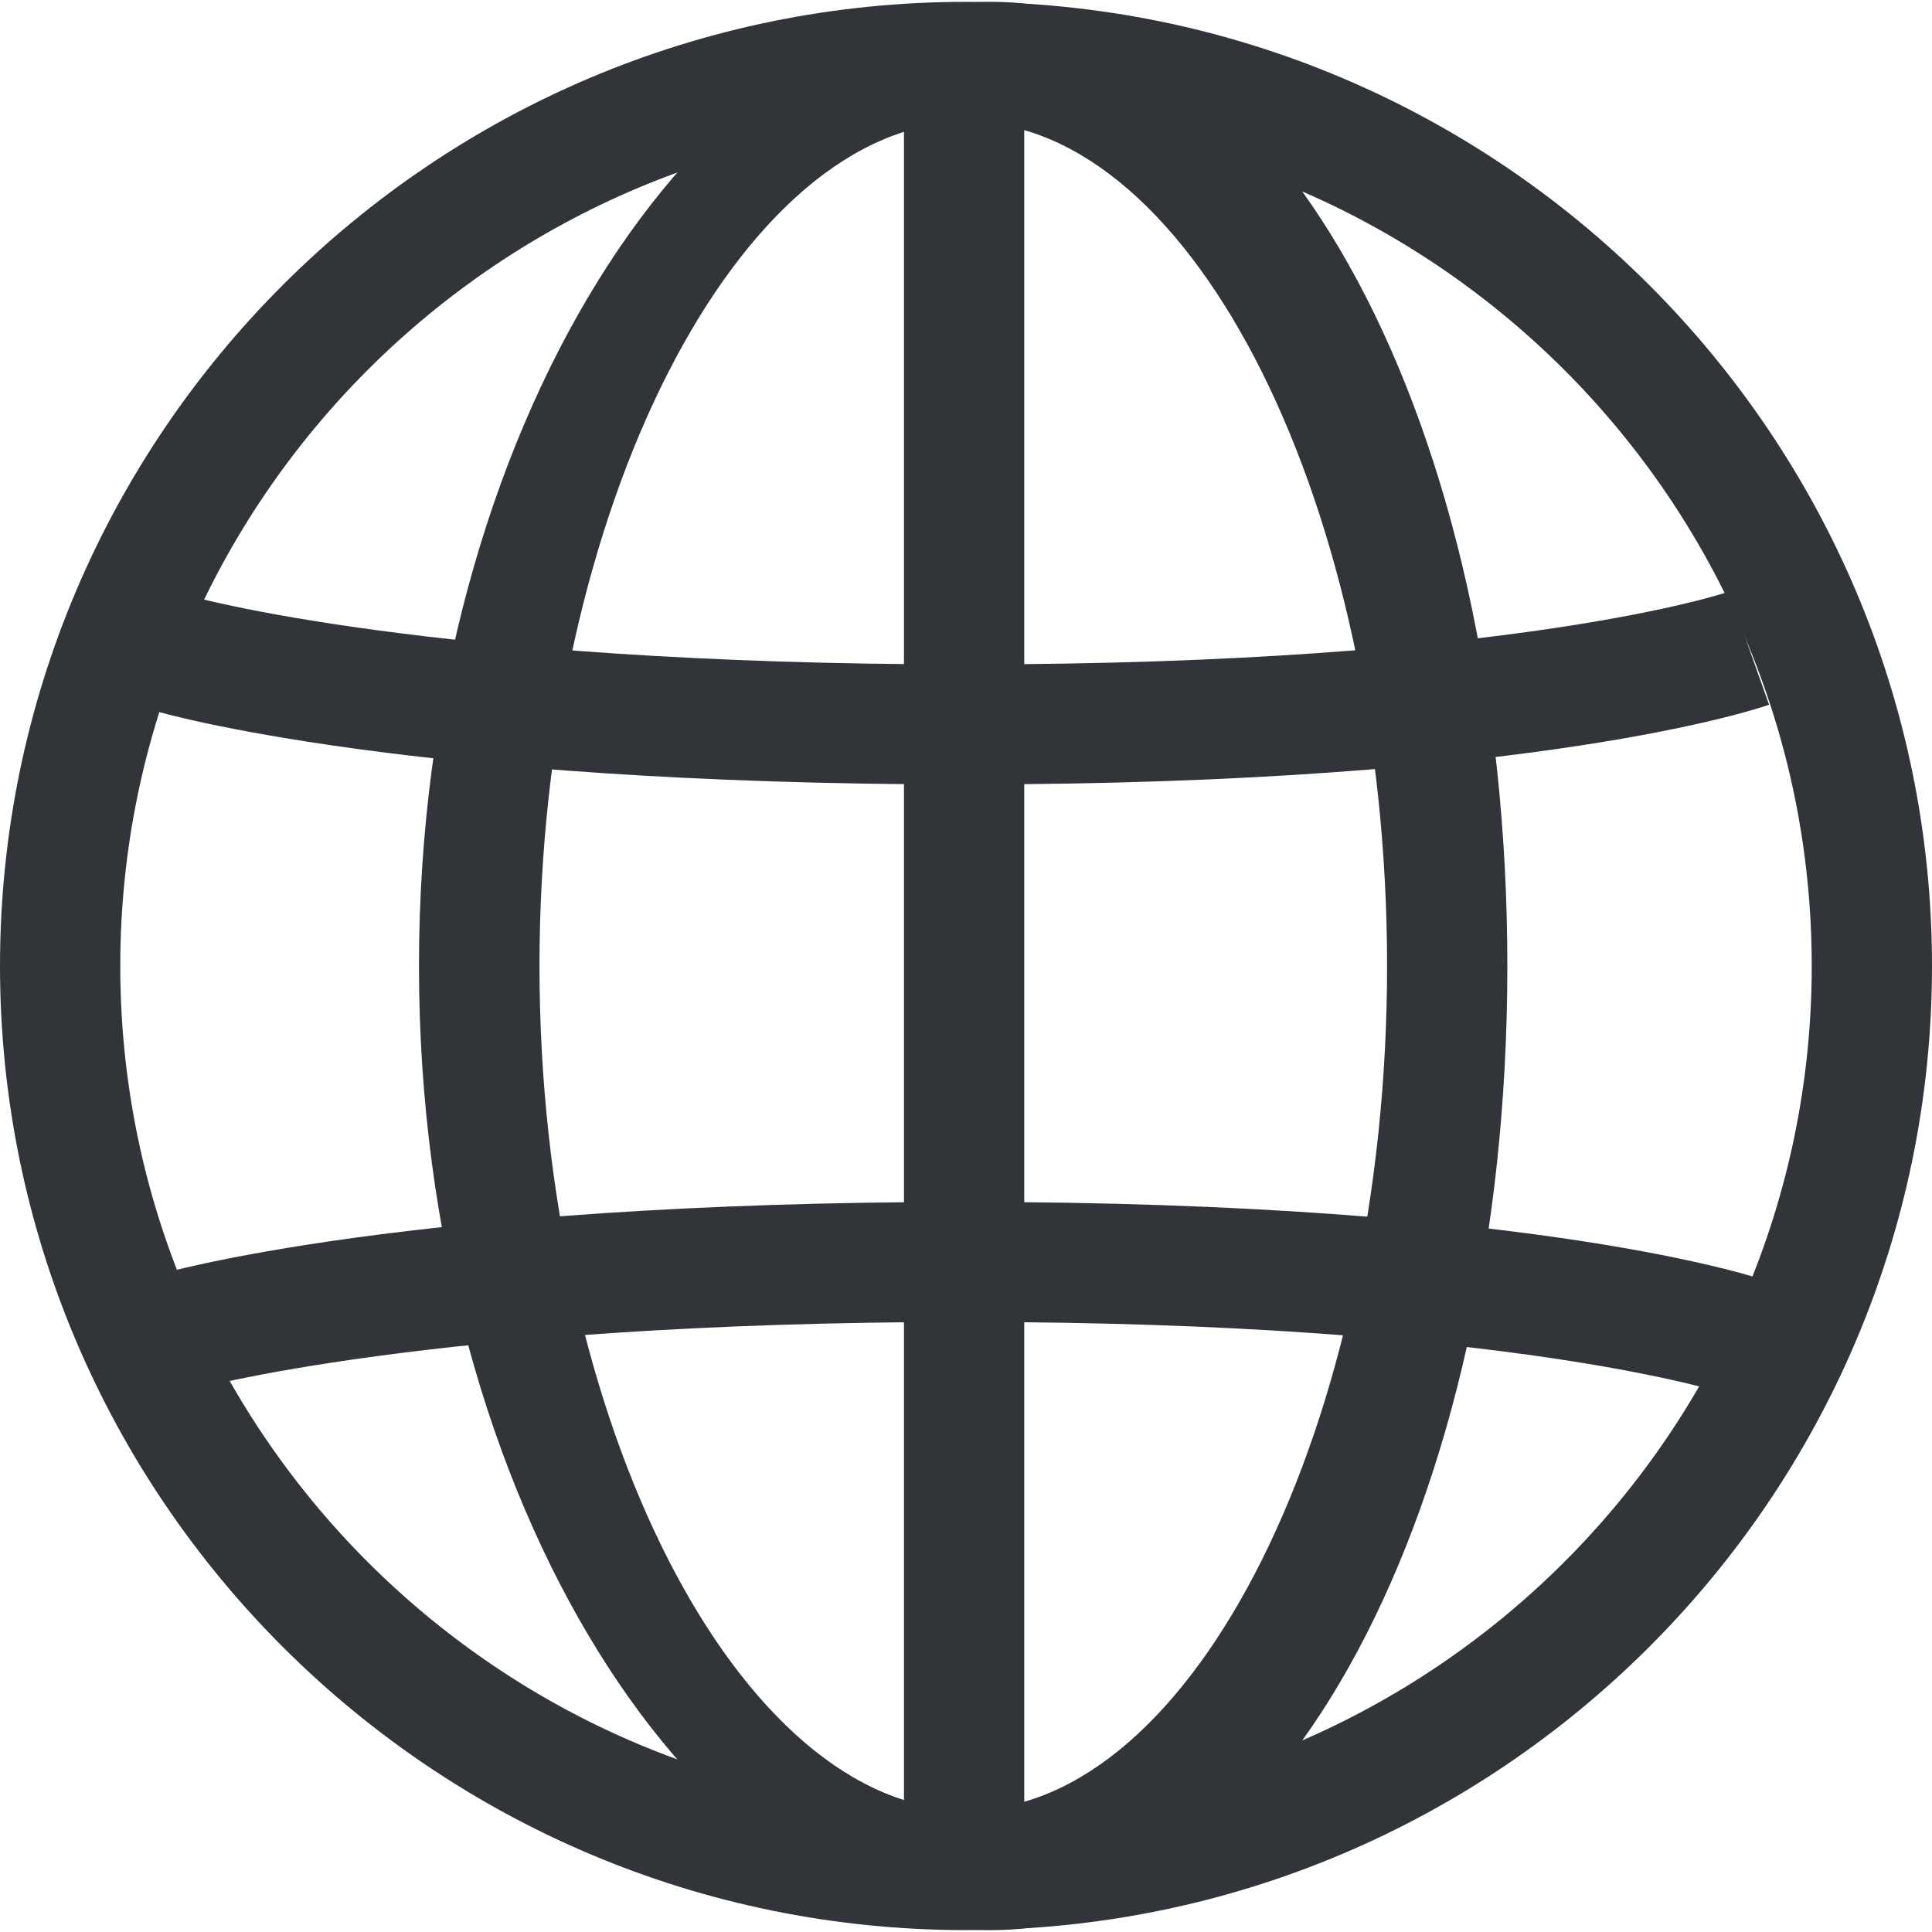 <?xml version="1.0" encoding="UTF-8" standalone="no"?>
<!-- Created with Inkscape (http://www.inkscape.org/) -->

<svg
   xmlns:dc="http://purl.org/dc/elements/1.1/"
   xmlns:cc="http://creativecommons.org/ns#"
   xmlns:rdf="http://www.w3.org/1999/02/22-rdf-syntax-ns#"
   xmlns:svg="http://www.w3.org/2000/svg"
   xmlns="http://www.w3.org/2000/svg"
   xmlns:sodipodi="http://sodipodi.sourceforge.net/DTD/sodipodi-0.dtd"
   xmlns:inkscape="http://www.inkscape.org/namespaces/inkscape"
   width="48"
   height="48"
   id="svg6050"
   version="1.1"
   inkscape:version="0.91 r13725"
   viewBox="0 0 48 48"
   sodipodi:docname="earth.svg">
  <defs
     id="defs6052" />
  <sodipodi:namedview
     id="base"
     pagecolor="#ffffff"
     bordercolor="#666666"
     borderopacity="1.0"
     inkscape:pageopacity="0.0"
     inkscape:pageshadow="2"
     inkscape:zoom="7"
     inkscape:cx="30.437678"
     inkscape:cy="23.054"
     inkscape:current-layer="layer1"
     showgrid="true"
     inkscape:grid-bbox="true"
     inkscape:document-units="px"
     inkscape:window-width="1086"
     inkscape:window-height="1001"
     inkscape:window-x="772"
     inkscape:window-y="0"
     inkscape:window-maximized="0" />
  <g
     id="layer1"
     inkscape:label="Layer 1"
     inkscape:groupmode="layer">
    <g
       id="g4630"
       transform="matrix(1.497,0,0,-1.497,24,3.028)">
      <path
         d="m 0,0 c -7.74,0 -14.036,-6.284 -14.036,-14.009 0,-7.724 6.296,-14.008 14.036,-14.008 7.74,0 14.036,6.284 14.036,14.008 C 14.036,-6.284 7.74,0 0,0 m 0,-30.01 c -8.84,0 -16.032,7.178 -16.032,16.001 0,8.823 7.192,16.001 16.032,16.001 8.84,0 16.032,-7.178 16.032,-16.001 C 16.032,-22.832 8.84,-30.01 0,-30.01"
         style="fill:#31353a;fill-opacity:1;fill-rule:nonzero;stroke:none"
         id="path4632"
         inkscape:connector-curvature="0" />
    </g>
    <g
       id="g4634"
       transform="matrix(1.497,0,0,-1.497,24.026,3.028)">
      <path
         d="m 0,0 c -3.762,0 -7.096,-6.415 -7.096,-14.009 0,-7.593 3.334,-14.008 7.096,-14.008 3.762,0 6.971,6.415 6.971,14.008 C 6.971,-6.415 3.762,0 0,0 m 0.42,-30.01 c -4.774,0 -9.516,7.028 -9.516,16.001 0,8.973 4.742,16.001 9.516,16.001 4.775,0 8.547,-7.028 8.547,-16.001 0,-8.973 -3.772,-16.001 -8.547,-16.001"
         style="fill:#31353a;fill-opacity:1;fill-rule:nonzero;stroke:none"
         id="path4636"
         inkscape:connector-curvature="0" />
    </g>
    <g
       id="g4638"
       transform="matrix(1.497,0,0,-1.497,24,19.489)">
      <path
         d="m 0,0 c -9.251,0 -13.32,1.178 -13.488,1.228 l 0.567,1.91 C -12.882,3.126 -8.907,1.992 0,1.992 9.141,1.992 12.628,3.189 12.662,3.2 L 13.328,1.323 C 13.176,1.268 9.481,0 0,0"
         style="fill:#31353a;fill-opacity:1;fill-rule:nonzero;stroke:none"
         id="path4640"
         inkscape:connector-curvature="0" />
    </g>
    <g
       id="g4642"
       transform="matrix(1.497,0,0,-1.497,42.955,34.652)">
      <path
         d="m 0,0 c -0.032,0.011 -3.601,1.208 -12.662,1.208 -8.906,0 -12.882,-1.134 -12.921,-1.146 l -0.567,1.91 C -25.982,2.022 -21.912,3.2 -12.662,3.2 -3.18,3.2 0.515,1.932 0.667,1.877 L 0,0 Z"
         style="fill:#31353a;fill-opacity:1;fill-rule:nonzero;stroke:none"
         id="path4644"
         inkscape:connector-curvature="0" />
    </g>
    <path
       d="m 25.447,46.462 -2.988,0 0,-44.925 2.988,0 0,44.925 z"
       style="fill:#31353a;fill-opacity:1;fill-rule:nonzero;stroke:none"
       id="path4646"
       inkscape:connector-curvature="0" />
  </g>
</svg>
